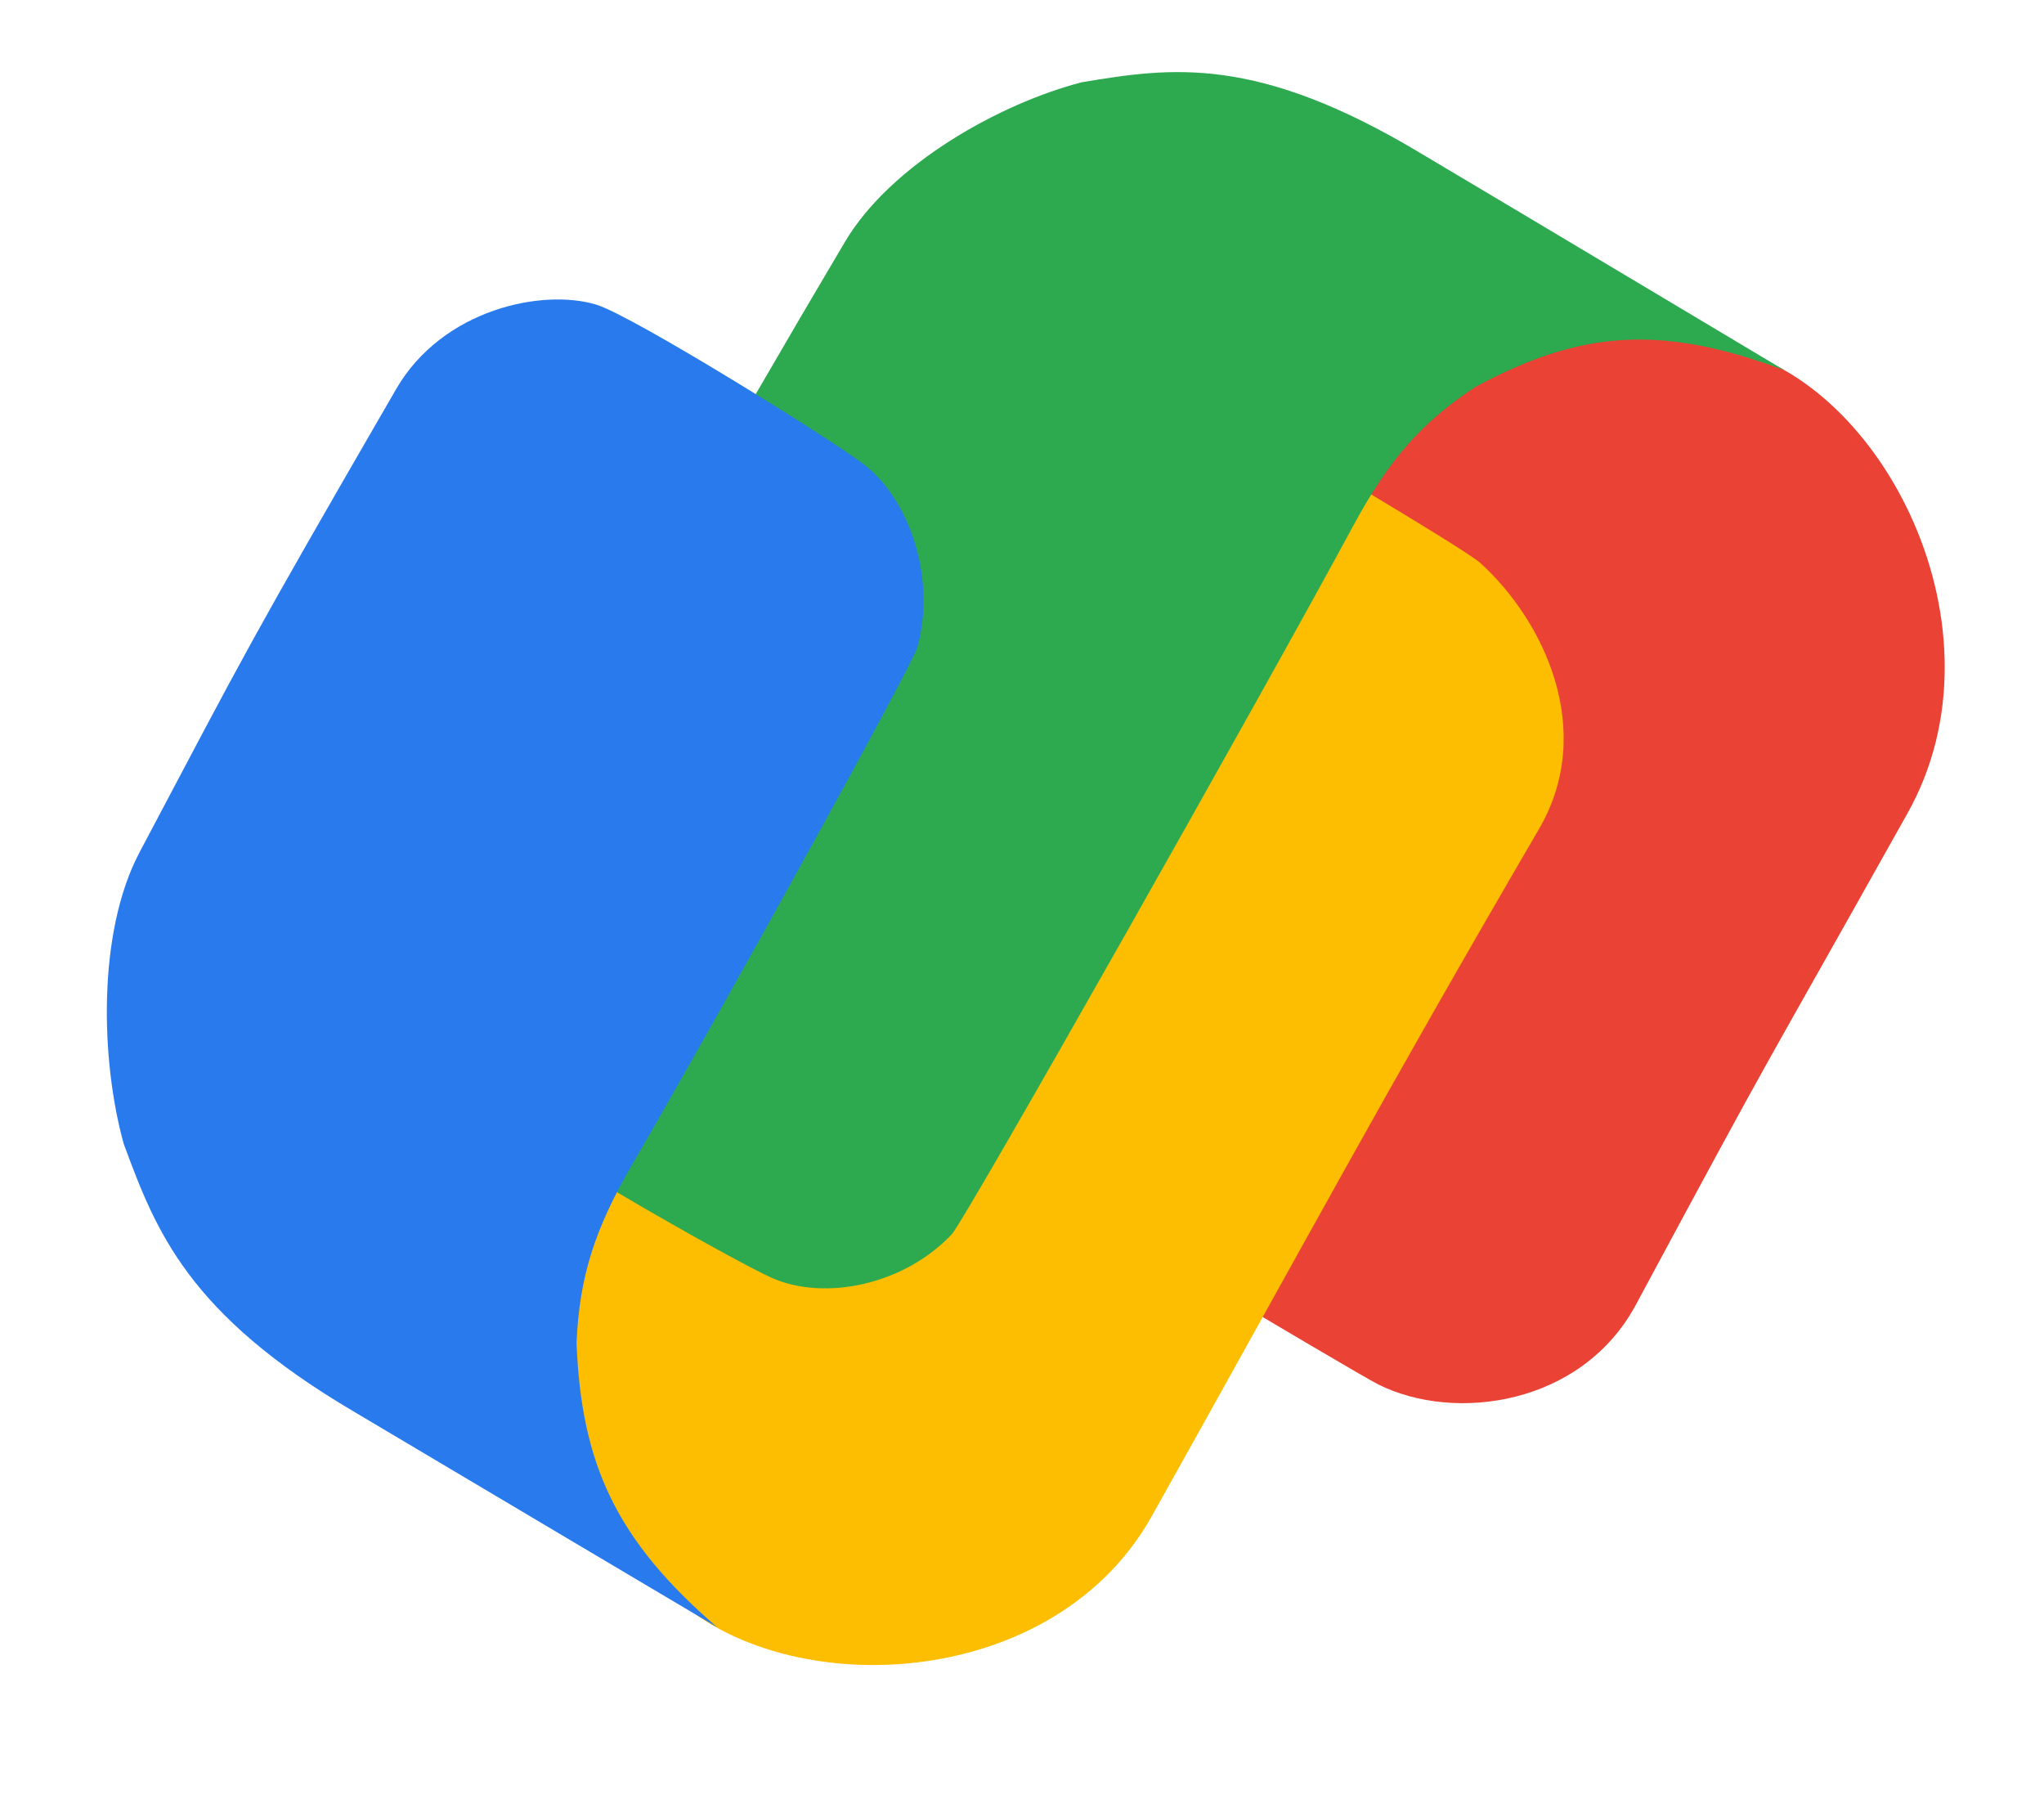 <svg width="18" height="16" viewBox="0 0 18 16" fill="none" xmlns="http://www.w3.org/2000/svg">
    <g clip-path="url(#clip0_301_27706)">
        <path
            d="M15.213 3.065C14.125 2.838 12.371 2.532 11.881 3.587C10.383 6.261 9.523 9.06 8.876 10.26C8.944 10.301 11.927 12.085 12.138 12.19C12.809 12.526 13.929 12.375 14.406 11.488C15.729 9.028 15.393 9.669 16.799 7.159C17.708 5.537 16.572 3.349 15.213 3.065Z"
            fill="#EA4335" />
        <path
            d="M5.8 13.92C5.069 13.059 4.533 11.336 5.175 10.371C7.051 7.023 8.552 4.996 9.733 2.965C10.359 3.337 12.867 4.804 13.034 4.955C13.595 5.462 14.059 6.43 13.553 7.299C12.147 9.71 11.57 10.801 10.142 13.351C9.233 14.974 6.713 14.997 5.8 13.92Z"
            fill="#FDBD00" />
        <path
            d="M12.527 1.359C11.065 0.478 10.314 0.594 9.528 0.724C8.813 0.908 7.847 1.443 7.44 2.131C6.412 3.865 5.439 5.581 4.179 7.907C3.79 8.623 4.078 9.503 4.437 9.852C4.68 10.089 6.466 11.105 6.796 11.251C7.262 11.458 7.961 11.314 8.382 10.867C8.499 10.744 11.165 6.025 11.915 4.633C12.232 4.046 12.517 3.721 12.991 3.408C13.907 2.913 14.621 2.849 15.716 3.261C15.716 3.261 13.334 1.838 12.527 1.359Z"
            fill="#2DA94F" />
        <path
            d="M3.123 12.433C1.652 11.568 1.374 10.84 1.09 10.073C0.887 9.344 0.854 8.214 1.228 7.506C2.172 5.722 2.165 5.713 3.489 3.425C3.897 2.721 4.78 2.538 5.253 2.683C5.573 2.781 7.321 3.868 7.608 4.089C8.015 4.402 8.244 5.098 8.079 5.697C8.033 5.863 6.363 8.884 5.569 10.25C5.234 10.826 5.103 11.243 5.077 11.823C5.119 12.887 5.422 13.557 6.316 14.328C6.316 14.328 3.929 12.913 3.123 12.433Z"
            fill="#297AEC" />
    </g>
    <defs>
        <clipPath id="clip0_301_27706">
            <rect width="16.854" height="14.604" fill="white" transform="translate(0.854 0.436)" />
        </clipPath>
    </defs>
</svg>